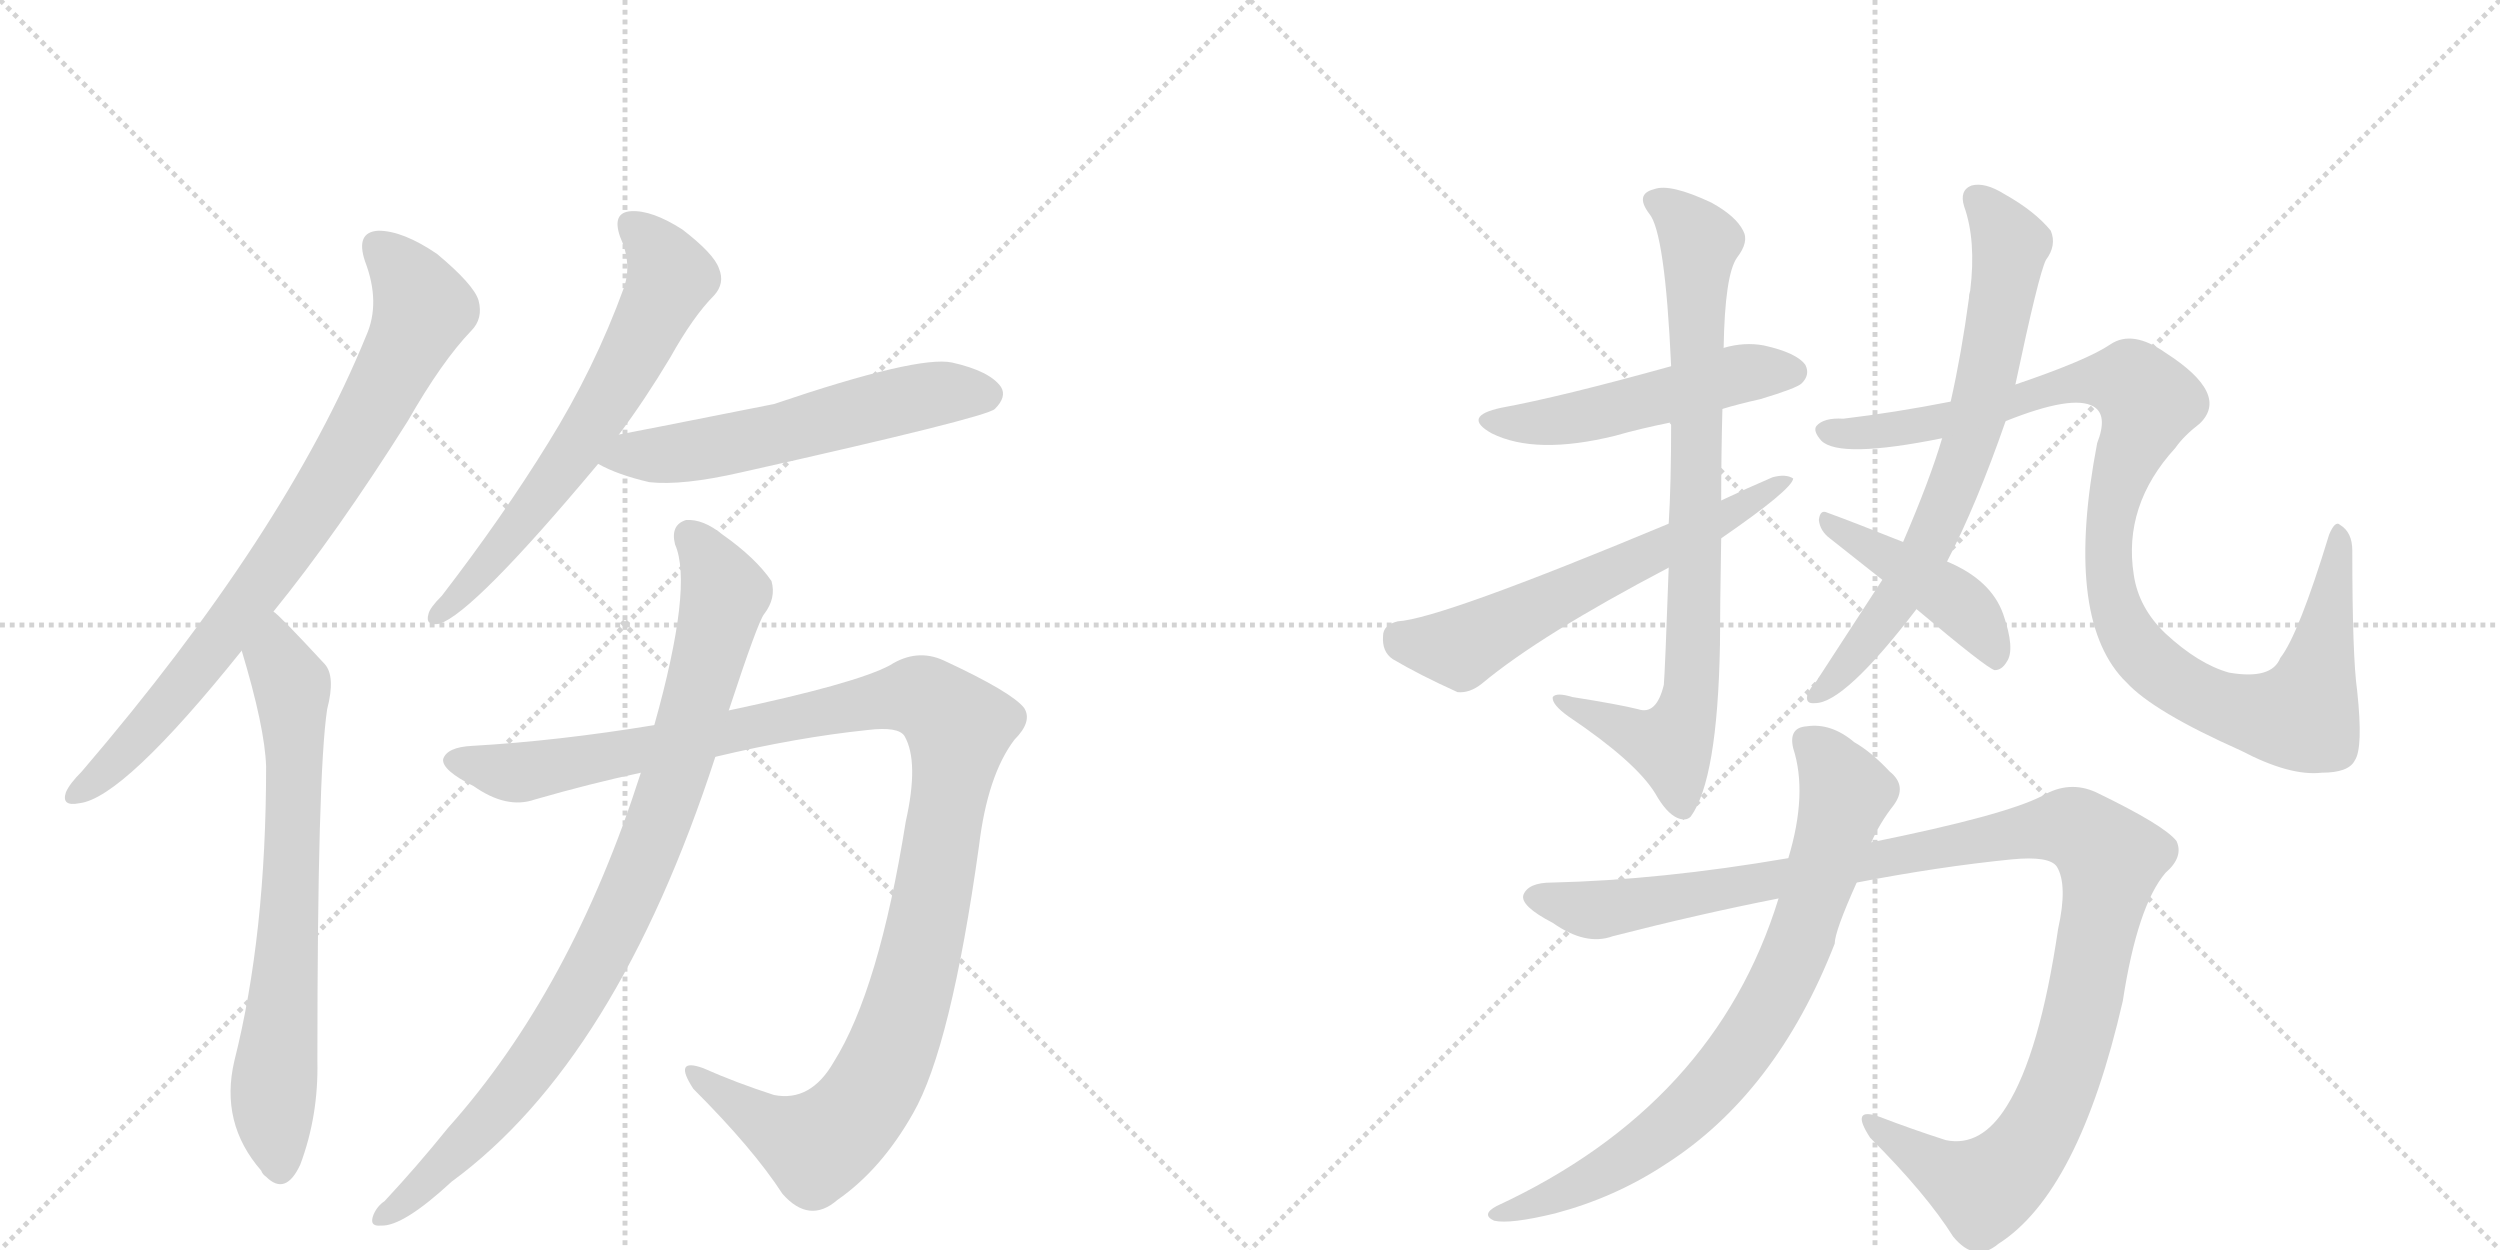 <svg version="1.1" viewBox="0 0 2048 1024" xmlns="http://www.w3.org/2000/svg">
  <g stroke="lightgray" stroke-dasharray="1,1" stroke-width="1" transform="scale(4, 4)">
    <line x1="0" y1="0" x2="256" y2="256"></line>
    <line x1="256" y1="0" x2="0" y2="256"></line>
    <line x1="128" y1="0" x2="128" y2="256"></line>
    <line x1="0" y1="128" x2="256" y2="128"></line>
    <line x1="256" y1="0" x2="512" y2="256"></line>
    <line x1="512" y1="0" x2="256" y2="256"></line>
    <line x1="384" y1="0" x2="384" y2="256"></line>
    <line x1="256" y1="128" x2="512" y2="128"></line>
  </g>
<g transform="scale(1, -1) translate(0, -850)">
   <style type="text/css">
    @keyframes keyframes0 {
      from {
       stroke: black;
       stroke-dashoffset: 809;
       stroke-width: 128;
       }
       72% {
       animation-timing-function: step-end;
       stroke: black;
       stroke-dashoffset: 0;
       stroke-width: 128;
       }
       to {
       stroke: black;
       stroke-width: 1024;
       }
       }
       #make-me-a-hanzi-animation-0 {
         animation: keyframes0 0.908s both;
         animation-delay: 0s;
         animation-timing-function: linear;
       }
    @keyframes keyframes1 {
      from {
       stroke: black;
       stroke-dashoffset: 706;
       stroke-width: 128;
       }
       70% {
       animation-timing-function: step-end;
       stroke: black;
       stroke-dashoffset: 0;
       stroke-width: 128;
       }
       to {
       stroke: black;
       stroke-width: 1024;
       }
       }
       #make-me-a-hanzi-animation-1 {
         animation: keyframes1 0.825s both;
         animation-delay: 0.908s;
         animation-timing-function: linear;
       }
    @keyframes keyframes2 {
      from {
       stroke: black;
       stroke-dashoffset: 647;
       stroke-width: 128;
       }
       68% {
       animation-timing-function: step-end;
       stroke: black;
       stroke-dashoffset: 0;
       stroke-width: 128;
       }
       to {
       stroke: black;
       stroke-width: 1024;
       }
       }
       #make-me-a-hanzi-animation-2 {
         animation: keyframes2 0.777s both;
         animation-delay: 1.733s;
         animation-timing-function: linear;
       }
    @keyframes keyframes3 {
      from {
       stroke: black;
       stroke-dashoffset: 570;
       stroke-width: 128;
       }
       65% {
       animation-timing-function: step-end;
       stroke: black;
       stroke-dashoffset: 0;
       stroke-width: 128;
       }
       to {
       stroke: black;
       stroke-width: 1024;
       }
       }
       #make-me-a-hanzi-animation-3 {
         animation: keyframes3 0.714s both;
         animation-delay: 2.509s;
         animation-timing-function: linear;
       }
    @keyframes keyframes4 {
      from {
       stroke: black;
       stroke-dashoffset: 1173;
       stroke-width: 128;
       }
       79% {
       animation-timing-function: step-end;
       stroke: black;
       stroke-dashoffset: 0;
       stroke-width: 128;
       }
       to {
       stroke: black;
       stroke-width: 1024;
       }
       }
       #make-me-a-hanzi-animation-4 {
         animation: keyframes4 1.205s both;
         animation-delay: 3.223s;
         animation-timing-function: linear;
       }
    @keyframes keyframes5 {
      from {
       stroke: black;
       stroke-dashoffset: 904;
       stroke-width: 128;
       }
       75% {
       animation-timing-function: step-end;
       stroke: black;
       stroke-dashoffset: 0;
       stroke-width: 128;
       }
       to {
       stroke: black;
       stroke-width: 1024;
       }
       }
       #make-me-a-hanzi-animation-5 {
         animation: keyframes5 0.986s both;
         animation-delay: 4.428s;
         animation-timing-function: linear;
       }
    @keyframes keyframes6 {
      from {
       stroke: black;
       stroke-dashoffset: 506;
       stroke-width: 128;
       }
       62% {
       animation-timing-function: step-end;
       stroke: black;
       stroke-dashoffset: 0;
       stroke-width: 128;
       }
       to {
       stroke: black;
       stroke-width: 1024;
       }
       }
       #make-me-a-hanzi-animation-6 {
         animation: keyframes6 0.662s both;
         animation-delay: 5.414s;
         animation-timing-function: linear;
       }
    @keyframes keyframes7 {
      from {
       stroke: black;
       stroke-dashoffset: 820;
       stroke-width: 128;
       }
       73% {
       animation-timing-function: step-end;
       stroke: black;
       stroke-dashoffset: 0;
       stroke-width: 128;
       }
       to {
       stroke: black;
       stroke-width: 1024;
       }
       }
       #make-me-a-hanzi-animation-7 {
         animation: keyframes7 0.917s both;
         animation-delay: 6.075s;
         animation-timing-function: linear;
       }
    @keyframes keyframes8 {
      from {
       stroke: black;
       stroke-dashoffset: 610;
       stroke-width: 128;
       }
       67% {
       animation-timing-function: step-end;
       stroke: black;
       stroke-dashoffset: 0;
       stroke-width: 128;
       }
       to {
       stroke: black;
       stroke-width: 1024;
       }
       }
       #make-me-a-hanzi-animation-8 {
         animation: keyframes8 0.746s both;
         animation-delay: 6.993s;
         animation-timing-function: linear;
       }
    @keyframes keyframes9 {
      from {
       stroke: black;
       stroke-dashoffset: 711;
       stroke-width: 128;
       }
       70% {
       animation-timing-function: step-end;
       stroke: black;
       stroke-dashoffset: 0;
       stroke-width: 128;
       }
       to {
       stroke: black;
       stroke-width: 1024;
       }
       }
       #make-me-a-hanzi-animation-9 {
         animation: keyframes9 0.829s both;
         animation-delay: 7.739s;
         animation-timing-function: linear;
       }
    @keyframes keyframes10 {
      from {
       stroke: black;
       stroke-dashoffset: 1047;
       stroke-width: 128;
       }
       77% {
       animation-timing-function: step-end;
       stroke: black;
       stroke-dashoffset: 0;
       stroke-width: 128;
       }
       to {
       stroke: black;
       stroke-width: 1024;
       }
       }
       #make-me-a-hanzi-animation-10 {
         animation: keyframes10 1.102s both;
         animation-delay: 8.568s;
         animation-timing-function: linear;
       }
    @keyframes keyframes11 {
      from {
       stroke: black;
       stroke-dashoffset: 438;
       stroke-width: 128;
       }
       59% {
       animation-timing-function: step-end;
       stroke: black;
       stroke-dashoffset: 0;
       stroke-width: 128;
       }
       to {
       stroke: black;
       stroke-width: 1024;
       }
       }
       #make-me-a-hanzi-animation-11 {
         animation: keyframes11 0.606s both;
         animation-delay: 9.67s;
         animation-timing-function: linear;
       }
    @keyframes keyframes12 {
      from {
       stroke: black;
       stroke-dashoffset: 1146;
       stroke-width: 128;
       }
       79% {
       animation-timing-function: step-end;
       stroke: black;
       stroke-dashoffset: 0;
       stroke-width: 128;
       }
       to {
       stroke: black;
       stroke-width: 1024;
       }
       }
       #make-me-a-hanzi-animation-12 {
         animation: keyframes12 1.183s both;
         animation-delay: 10.276s;
         animation-timing-function: linear;
       }
    @keyframes keyframes13 {
      from {
       stroke: black;
       stroke-dashoffset: 782;
       stroke-width: 128;
       }
       72% {
       animation-timing-function: step-end;
       stroke: black;
       stroke-dashoffset: 0;
       stroke-width: 128;
       }
       to {
       stroke: black;
       stroke-width: 1024;
       }
       }
       #make-me-a-hanzi-animation-13 {
         animation: keyframes13 0.886s both;
         animation-delay: 11.459s;
         animation-timing-function: linear;
       }
</style>
<path d="M 224 349 Q 276 413 334 505 Q 362 554 386 579 Q 396 589 392 604 Q 388 617 358 642 Q 330 661 310 661 Q 291 660 299 636 Q 312 602 300 575 Q 234 413 67 218 Q 57 208 54 201 Q 50 189 65 192 Q 101 196 198 317 L 224 349 Z" fill="lightgray"></path> 
<path d="M 198 317 Q 217 254 218 222 Q 218 84 192 -19 Q 180 -70 214 -109 Q 215 -112 218 -114 Q 234 -130 246 -104 Q 261 -64 260 -19 Q 260 216 268 269 Q 275 296 266 306 Q 229 346 224 349 C 202 369 190 346 198 317 Z" fill="lightgray"></path> 
<path d="M 507 494 Q 528 522 549 557 Q 568 591 585 608 Q 594 618 589 630 Q 585 642 559 662 Q 534 678 517 677 Q 501 676 508 656 Q 518 634 511 614 Q 487 548 449 487 Q 412 427 362 362 Q 352 352 351 347 Q 348 337 360 339 Q 388 348 490 470 L 507 494 Z" fill="lightgray"></path> 
<path d="M 490 470 Q 506 461 532 455 Q 559 452 607 463 Q 808 508 815 515 Q 825 525 820 533 Q 811 546 780 553 Q 752 559 634 519 Q 513 495 507 494 C 478 488 463 483 490 470 Z" fill="lightgray"></path> 
<path d="M 536 256 Q 457 243 387 239 Q 366 238 363 228 Q 362 219 388 206 Q 415 187 438 195 Q 483 208 525 217 L 586 230 Q 653 246 711 252 Q 736 255 741 247 Q 753 226 742 177 Q 720 39 683 -20 Q 664 -53 634 -47 Q 603 -37 576 -25 Q 551 -16 568 -42 Q 617 -91 641 -128 Q 663 -153 686 -133 Q 722 -108 748 -62 Q 779 -8 802 157 Q 809 215 831 244 Q 846 259 839 270 Q 829 283 773 309 Q 751 319 729 305 Q 701 290 597 268 L 536 256 Z" fill="lightgray"></path> 
<path d="M 525 217 Q 468 39 367 -74 Q 342 -105 315 -134 Q 309 -138 306 -145 Q 302 -155 312 -154 Q 330 -155 370 -118 Q 505 -19 586 230 L 597 268 Q 621 341 626 347 Q 636 360 632 374 Q 619 393 592 412 Q 576 425 562 424 Q 549 420 553 404 Q 568 370 536 256 L 525 217 Z" fill="lightgray"></path> 
<path d="M 1411 515 Q 1424 519 1442 523 Q 1472 532 1476 536 Q 1483 543 1479 551 Q 1472 561 1445 567 Q 1429 570 1412 565 L 1369 550 Q 1279 525 1230 516 Q 1197 509 1222 495 Q 1258 477 1323 493 Q 1344 499 1369 504 L 1411 515 Z" fill="lightgray"></path> 
<path d="M 1410 440 Q 1410 477 1411 515 L 1412 565 Q 1413 625 1423 639 Q 1433 652 1428 661 Q 1422 673 1402 684 Q 1368 700 1355 695 Q 1339 691 1351 675 Q 1364 660 1369 550 L 1369 504 Q 1369 453 1367 421 L 1367 385 Q 1364 300 1363 289 Q 1357 264 1342 269 Q 1326 273 1288 279 Q 1275 283 1272 279 Q 1271 273 1285 263 Q 1340 226 1356 200 Q 1365 184 1374 180 Q 1381 177 1385 181 Q 1407 211 1409 322 Q 1409 350 1410 409 L 1410 440 Z" fill="lightgray"></path> 
<path d="M 1410 409 Q 1468 449 1469 458 Q 1463 462 1452 459 Q 1431 450 1410 440 L 1367 421 Q 1180 343 1145 341 Q 1133 338 1133 329 Q 1132 316 1141 310 Q 1163 297 1194 283 Q 1204 282 1214 290 Q 1262 330 1367 385 L 1410 409 Z" fill="lightgray"></path> 
<path d="M 1595 390 Q 1619 436 1643 505 L 1651 535 Q 1670 625 1676 637 Q 1685 649 1680 661 Q 1667 677 1642 691 Q 1626 701 1615 698 Q 1605 694 1609 681 Q 1619 653 1614 612 Q 1613 609 1613 606 Q 1607 561 1598 521 L 1591 491 Q 1581 457 1559 406 L 1542 375 L 1488 292 Q 1484 288 1481 282 Q 1478 273 1487 274 Q 1511 274 1570 351 L 1595 390 Z" fill="lightgray"></path> 
<path d="M 1643 505 Q 1698 527 1715 517 Q 1727 510 1718 487 Q 1691 346 1739 294 L 1742 291 Q 1764 267 1836 235 Q 1876 214 1902 217 Q 1924 217 1929 227 Q 1936 237 1931 284 Q 1927 312 1927 399 Q 1927 414 1917 420 Q 1913 424 1908 412 Q 1883 330 1868 311 Q 1861 293 1826 299 Q 1801 306 1774 331 Q 1752 352 1748 379 Q 1739 436 1782 483 Q 1789 493 1802 503 Q 1827 527 1774 561 Q 1747 580 1729 568 Q 1710 555 1651 535 L 1598 521 Q 1552 512 1510 507 Q 1494 508 1488 501 Q 1485 497 1492 489 Q 1507 474 1591 491 L 1643 505 Z" fill="lightgray"></path> 
<path d="M 1570 351 Q 1627 303 1634 301 Q 1640 301 1644 308 Q 1651 318 1641 347 Q 1631 375 1595 390 L 1559 406 Q 1519 422 1497 430 Q 1491 433 1490 424 Q 1491 415 1499 409 L 1542 375 L 1570 351 Z" fill="lightgray"></path> 
<path d="M 1521 127 Q 1588 140 1648 146 Q 1679 149 1685 140 Q 1694 125 1686 89 Q 1671 -13 1644 -56 Q 1623 -90 1594 -84 Q 1566 -75 1540 -65 Q 1515 -56 1532 -82 Q 1578 -128 1600 -163 Q 1618 -185 1637 -169 Q 1703 -127 1739 30 Q 1751 108 1774 135 Q 1789 148 1783 161 Q 1773 174 1717 201 Q 1695 211 1673 198 Q 1642 182 1533 160 L 1465 147 Q 1360 129 1271 127 Q 1252 127 1248 117 Q 1245 108 1272 94 Q 1299 75 1321 83 Q 1391 101 1457 114 L 1521 127 Z" fill="lightgray"></path> 
<path d="M 1457 114 Q 1405 -55 1226 -138 Q 1213 -145 1224 -150 Q 1237 -153 1274 -144 Q 1323 -131 1364 -104 Q 1455 -46 1503 77 Q 1503 87 1521 127 L 1533 160 Q 1540 176 1551 190 Q 1563 206 1548 218 Q 1533 234 1519 242 Q 1500 258 1480 255 Q 1465 254 1469 237 Q 1481 200 1465 147 L 1457 114 Z" fill="lightgray"></path> 
      <clipPath id="make-me-a-hanzi-clip-0">
      <path d="M 224 349 Q 276 413 334 505 Q 362 554 386 579 Q 396 589 392 604 Q 388 617 358 642 Q 330 661 310 661 Q 291 660 299 636 Q 312 602 300 575 Q 234 413 67 218 Q 57 208 54 201 Q 50 189 65 192 Q 101 196 198 317 L 224 349 Z" fill="lightgray"></path>
      </clipPath>
      <path clip-path="url(#make-me-a-hanzi-clip-0)" d="M 310 646 L 327 631 L 347 597 L 305 513 L 245 415 L 176 319 L 92 223 L 63 201 " fill="none" id="make-me-a-hanzi-animation-0" stroke-dasharray="681 1362" stroke-linecap="round"></path>

      <clipPath id="make-me-a-hanzi-clip-1">
      <path d="M 198 317 Q 217 254 218 222 Q 218 84 192 -19 Q 180 -70 214 -109 Q 215 -112 218 -114 Q 234 -130 246 -104 Q 261 -64 260 -19 Q 260 216 268 269 Q 275 296 266 306 Q 229 346 224 349 C 202 369 190 346 198 317 Z" fill="lightgray"></path>
      </clipPath>
      <path clip-path="url(#make-me-a-hanzi-clip-1)" d="M 222 342 L 227 311 L 239 289 L 241 245 L 235 61 L 224 -44 L 230 -104 " fill="none" id="make-me-a-hanzi-animation-1" stroke-dasharray="578 1156" stroke-linecap="round"></path>

      <clipPath id="make-me-a-hanzi-clip-2">
      <path d="M 507 494 Q 528 522 549 557 Q 568 591 585 608 Q 594 618 589 630 Q 585 642 559 662 Q 534 678 517 677 Q 501 676 508 656 Q 518 634 511 614 Q 487 548 449 487 Q 412 427 362 362 Q 352 352 351 347 Q 348 337 360 339 Q 388 348 490 470 L 507 494 Z" fill="lightgray"></path>
      </clipPath>
      <path clip-path="url(#make-me-a-hanzi-clip-2)" d="M 517 664 L 539 645 L 550 623 L 529 579 L 467 473 L 403 391 L 359 347 " fill="none" id="make-me-a-hanzi-animation-2" stroke-dasharray="519 1038" stroke-linecap="round"></path>

      <clipPath id="make-me-a-hanzi-clip-3">
      <path d="M 490 470 Q 506 461 532 455 Q 559 452 607 463 Q 808 508 815 515 Q 825 525 820 533 Q 811 546 780 553 Q 752 559 634 519 Q 513 495 507 494 C 478 488 463 483 490 470 Z" fill="lightgray"></path>
      </clipPath>
      <path clip-path="url(#make-me-a-hanzi-clip-3)" d="M 499 473 L 616 488 L 770 528 L 807 527 " fill="none" id="make-me-a-hanzi-animation-3" stroke-dasharray="442 884" stroke-linecap="round"></path>

      <clipPath id="make-me-a-hanzi-clip-4">
      <path d="M 536 256 Q 457 243 387 239 Q 366 238 363 228 Q 362 219 388 206 Q 415 187 438 195 Q 483 208 525 217 L 586 230 Q 653 246 711 252 Q 736 255 741 247 Q 753 226 742 177 Q 720 39 683 -20 Q 664 -53 634 -47 Q 603 -37 576 -25 Q 551 -16 568 -42 Q 617 -91 641 -128 Q 663 -153 686 -133 Q 722 -108 748 -62 Q 779 -8 802 157 Q 809 215 831 244 Q 846 259 839 270 Q 829 283 773 309 Q 751 319 729 305 Q 701 290 597 268 L 536 256 Z" fill="lightgray"></path>
      </clipPath>
      <path clip-path="url(#make-me-a-hanzi-clip-4)" d="M 371 227 L 427 217 L 737 279 L 757 278 L 783 258 L 783 227 L 748 42 L 727 -18 L 702 -61 L 684 -80 L 666 -88 L 623 -68 L 569 -32 " fill="none" id="make-me-a-hanzi-animation-4" stroke-dasharray="1045 2090" stroke-linecap="round"></path>

      <clipPath id="make-me-a-hanzi-clip-5">
      <path d="M 525 217 Q 468 39 367 -74 Q 342 -105 315 -134 Q 309 -138 306 -145 Q 302 -155 312 -154 Q 330 -155 370 -118 Q 505 -19 586 230 L 597 268 Q 621 341 626 347 Q 636 360 632 374 Q 619 393 592 412 Q 576 425 562 424 Q 549 420 553 404 Q 568 370 536 256 L 525 217 Z" fill="lightgray"></path>
      </clipPath>
      <path clip-path="url(#make-me-a-hanzi-clip-5)" d="M 566 411 L 594 363 L 552 210 L 512 109 L 476 37 L 426 -35 L 384 -84 L 315 -146 " fill="none" id="make-me-a-hanzi-animation-5" stroke-dasharray="776 1552" stroke-linecap="round"></path>

      <clipPath id="make-me-a-hanzi-clip-6">
      <path d="M 1411 515 Q 1424 519 1442 523 Q 1472 532 1476 536 Q 1483 543 1479 551 Q 1472 561 1445 567 Q 1429 570 1412 565 L 1369 550 Q 1279 525 1230 516 Q 1197 509 1222 495 Q 1258 477 1323 493 Q 1344 499 1369 504 L 1411 515 Z" fill="lightgray"></path>
      </clipPath>
      <path clip-path="url(#make-me-a-hanzi-clip-6)" d="M 1223 507 L 1242 503 L 1294 508 L 1423 543 L 1468 545 " fill="none" id="make-me-a-hanzi-animation-6" stroke-dasharray="378 756" stroke-linecap="round"></path>

      <clipPath id="make-me-a-hanzi-clip-7">
      <path d="M 1410 440 Q 1410 477 1411 515 L 1412 565 Q 1413 625 1423 639 Q 1433 652 1428 661 Q 1422 673 1402 684 Q 1368 700 1355 695 Q 1339 691 1351 675 Q 1364 660 1369 550 L 1369 504 Q 1369 453 1367 421 L 1367 385 Q 1364 300 1363 289 Q 1357 264 1342 269 Q 1326 273 1288 279 Q 1275 283 1272 279 Q 1271 273 1285 263 Q 1340 226 1356 200 Q 1365 184 1374 180 Q 1381 177 1385 181 Q 1407 211 1409 322 Q 1409 350 1410 409 L 1410 440 Z" fill="lightgray"></path>
      </clipPath>
      <path clip-path="url(#make-me-a-hanzi-clip-7)" d="M 1356 684 L 1375 673 L 1392 649 L 1387 289 L 1369 240 L 1276 277 " fill="none" id="make-me-a-hanzi-animation-7" stroke-dasharray="692 1384" stroke-linecap="round"></path>

      <clipPath id="make-me-a-hanzi-clip-8">
      <path d="M 1410 409 Q 1468 449 1469 458 Q 1463 462 1452 459 Q 1431 450 1410 440 L 1367 421 Q 1180 343 1145 341 Q 1133 338 1133 329 Q 1132 316 1141 310 Q 1163 297 1194 283 Q 1204 282 1214 290 Q 1262 330 1367 385 L 1410 409 Z" fill="lightgray"></path>
      </clipPath>
      <path clip-path="url(#make-me-a-hanzi-clip-8)" d="M 1146 328 L 1196 319 L 1337 392 L 1415 425 L 1465 457 " fill="none" id="make-me-a-hanzi-animation-8" stroke-dasharray="482 964" stroke-linecap="round"></path>

      <clipPath id="make-me-a-hanzi-clip-9">
      <path d="M 1595 390 Q 1619 436 1643 505 L 1651 535 Q 1670 625 1676 637 Q 1685 649 1680 661 Q 1667 677 1642 691 Q 1626 701 1615 698 Q 1605 694 1609 681 Q 1619 653 1614 612 Q 1613 609 1613 606 Q 1607 561 1598 521 L 1591 491 Q 1581 457 1559 406 L 1542 375 L 1488 292 Q 1484 288 1481 282 Q 1478 273 1487 274 Q 1511 274 1570 351 L 1595 390 Z" fill="lightgray"></path>
      </clipPath>
      <path clip-path="url(#make-me-a-hanzi-clip-9)" d="M 1619 687 L 1647 650 L 1614 487 L 1592 429 L 1550 352 L 1489 282 " fill="none" id="make-me-a-hanzi-animation-9" stroke-dasharray="583 1166" stroke-linecap="round"></path>

      <clipPath id="make-me-a-hanzi-clip-10">
      <path d="M 1643 505 Q 1698 527 1715 517 Q 1727 510 1718 487 Q 1691 346 1739 294 L 1742 291 Q 1764 267 1836 235 Q 1876 214 1902 217 Q 1924 217 1929 227 Q 1936 237 1931 284 Q 1927 312 1927 399 Q 1927 414 1917 420 Q 1913 424 1908 412 Q 1883 330 1868 311 Q 1861 293 1826 299 Q 1801 306 1774 331 Q 1752 352 1748 379 Q 1739 436 1782 483 Q 1789 493 1802 503 Q 1827 527 1774 561 Q 1747 580 1729 568 Q 1710 555 1651 535 L 1598 521 Q 1552 512 1510 507 Q 1494 508 1488 501 Q 1485 497 1492 489 Q 1507 474 1591 491 L 1643 505 Z" fill="lightgray"></path>
      </clipPath>
      <path clip-path="url(#make-me-a-hanzi-clip-10)" d="M 1496 497 L 1557 498 L 1649 519 L 1682 533 L 1746 536 L 1760 521 L 1734 453 L 1727 417 L 1735 346 L 1770 300 L 1803 279 L 1839 267 L 1887 264 L 1906 334 L 1916 412 " fill="none" id="make-me-a-hanzi-animation-10" stroke-dasharray="919 1838" stroke-linecap="round"></path>

      <clipPath id="make-me-a-hanzi-clip-11">
      <path d="M 1570 351 Q 1627 303 1634 301 Q 1640 301 1644 308 Q 1651 318 1641 347 Q 1631 375 1595 390 L 1559 406 Q 1519 422 1497 430 Q 1491 433 1490 424 Q 1491 415 1499 409 L 1542 375 L 1570 351 Z" fill="lightgray"></path>
      </clipPath>
      <path clip-path="url(#make-me-a-hanzi-clip-11)" d="M 1498 422 L 1603 357 L 1625 333 L 1636 309 " fill="none" id="make-me-a-hanzi-animation-11" stroke-dasharray="310 620" stroke-linecap="round"></path>

      <clipPath id="make-me-a-hanzi-clip-12">
      <path d="M 1521 127 Q 1588 140 1648 146 Q 1679 149 1685 140 Q 1694 125 1686 89 Q 1671 -13 1644 -56 Q 1623 -90 1594 -84 Q 1566 -75 1540 -65 Q 1515 -56 1532 -82 Q 1578 -128 1600 -163 Q 1618 -185 1637 -169 Q 1703 -127 1739 30 Q 1751 108 1774 135 Q 1789 148 1783 161 Q 1773 174 1717 201 Q 1695 211 1673 198 Q 1642 182 1533 160 L 1465 147 Q 1360 129 1271 127 Q 1252 127 1248 117 Q 1245 108 1272 94 Q 1299 75 1321 83 Q 1391 101 1457 114 L 1521 127 Z" fill="lightgray"></path>
      </clipPath>
      <path clip-path="url(#make-me-a-hanzi-clip-12)" d="M 1257 115 L 1299 105 L 1323 106 L 1671 171 L 1692 173 L 1712 165 L 1729 140 L 1707 26 L 1684 -48 L 1654 -100 L 1622 -123 L 1533 -72 " fill="none" id="make-me-a-hanzi-animation-12" stroke-dasharray="1018 2036" stroke-linecap="round"></path>

      <clipPath id="make-me-a-hanzi-clip-13">
      <path d="M 1457 114 Q 1405 -55 1226 -138 Q 1213 -145 1224 -150 Q 1237 -153 1274 -144 Q 1323 -131 1364 -104 Q 1455 -46 1503 77 Q 1503 87 1521 127 L 1533 160 Q 1540 176 1551 190 Q 1563 206 1548 218 Q 1533 234 1519 242 Q 1500 258 1480 255 Q 1465 254 1469 237 Q 1481 200 1465 147 L 1457 114 Z" fill="lightgray"></path>
      </clipPath>
      <path clip-path="url(#make-me-a-hanzi-clip-13)" d="M 1480 243 L 1499 225 L 1512 200 L 1475 79 L 1432 -2 L 1378 -64 L 1325 -104 L 1263 -135 L 1229 -145 " fill="none" id="make-me-a-hanzi-animation-13" stroke-dasharray="654 1308" stroke-linecap="round"></path>

</g>
</svg>
